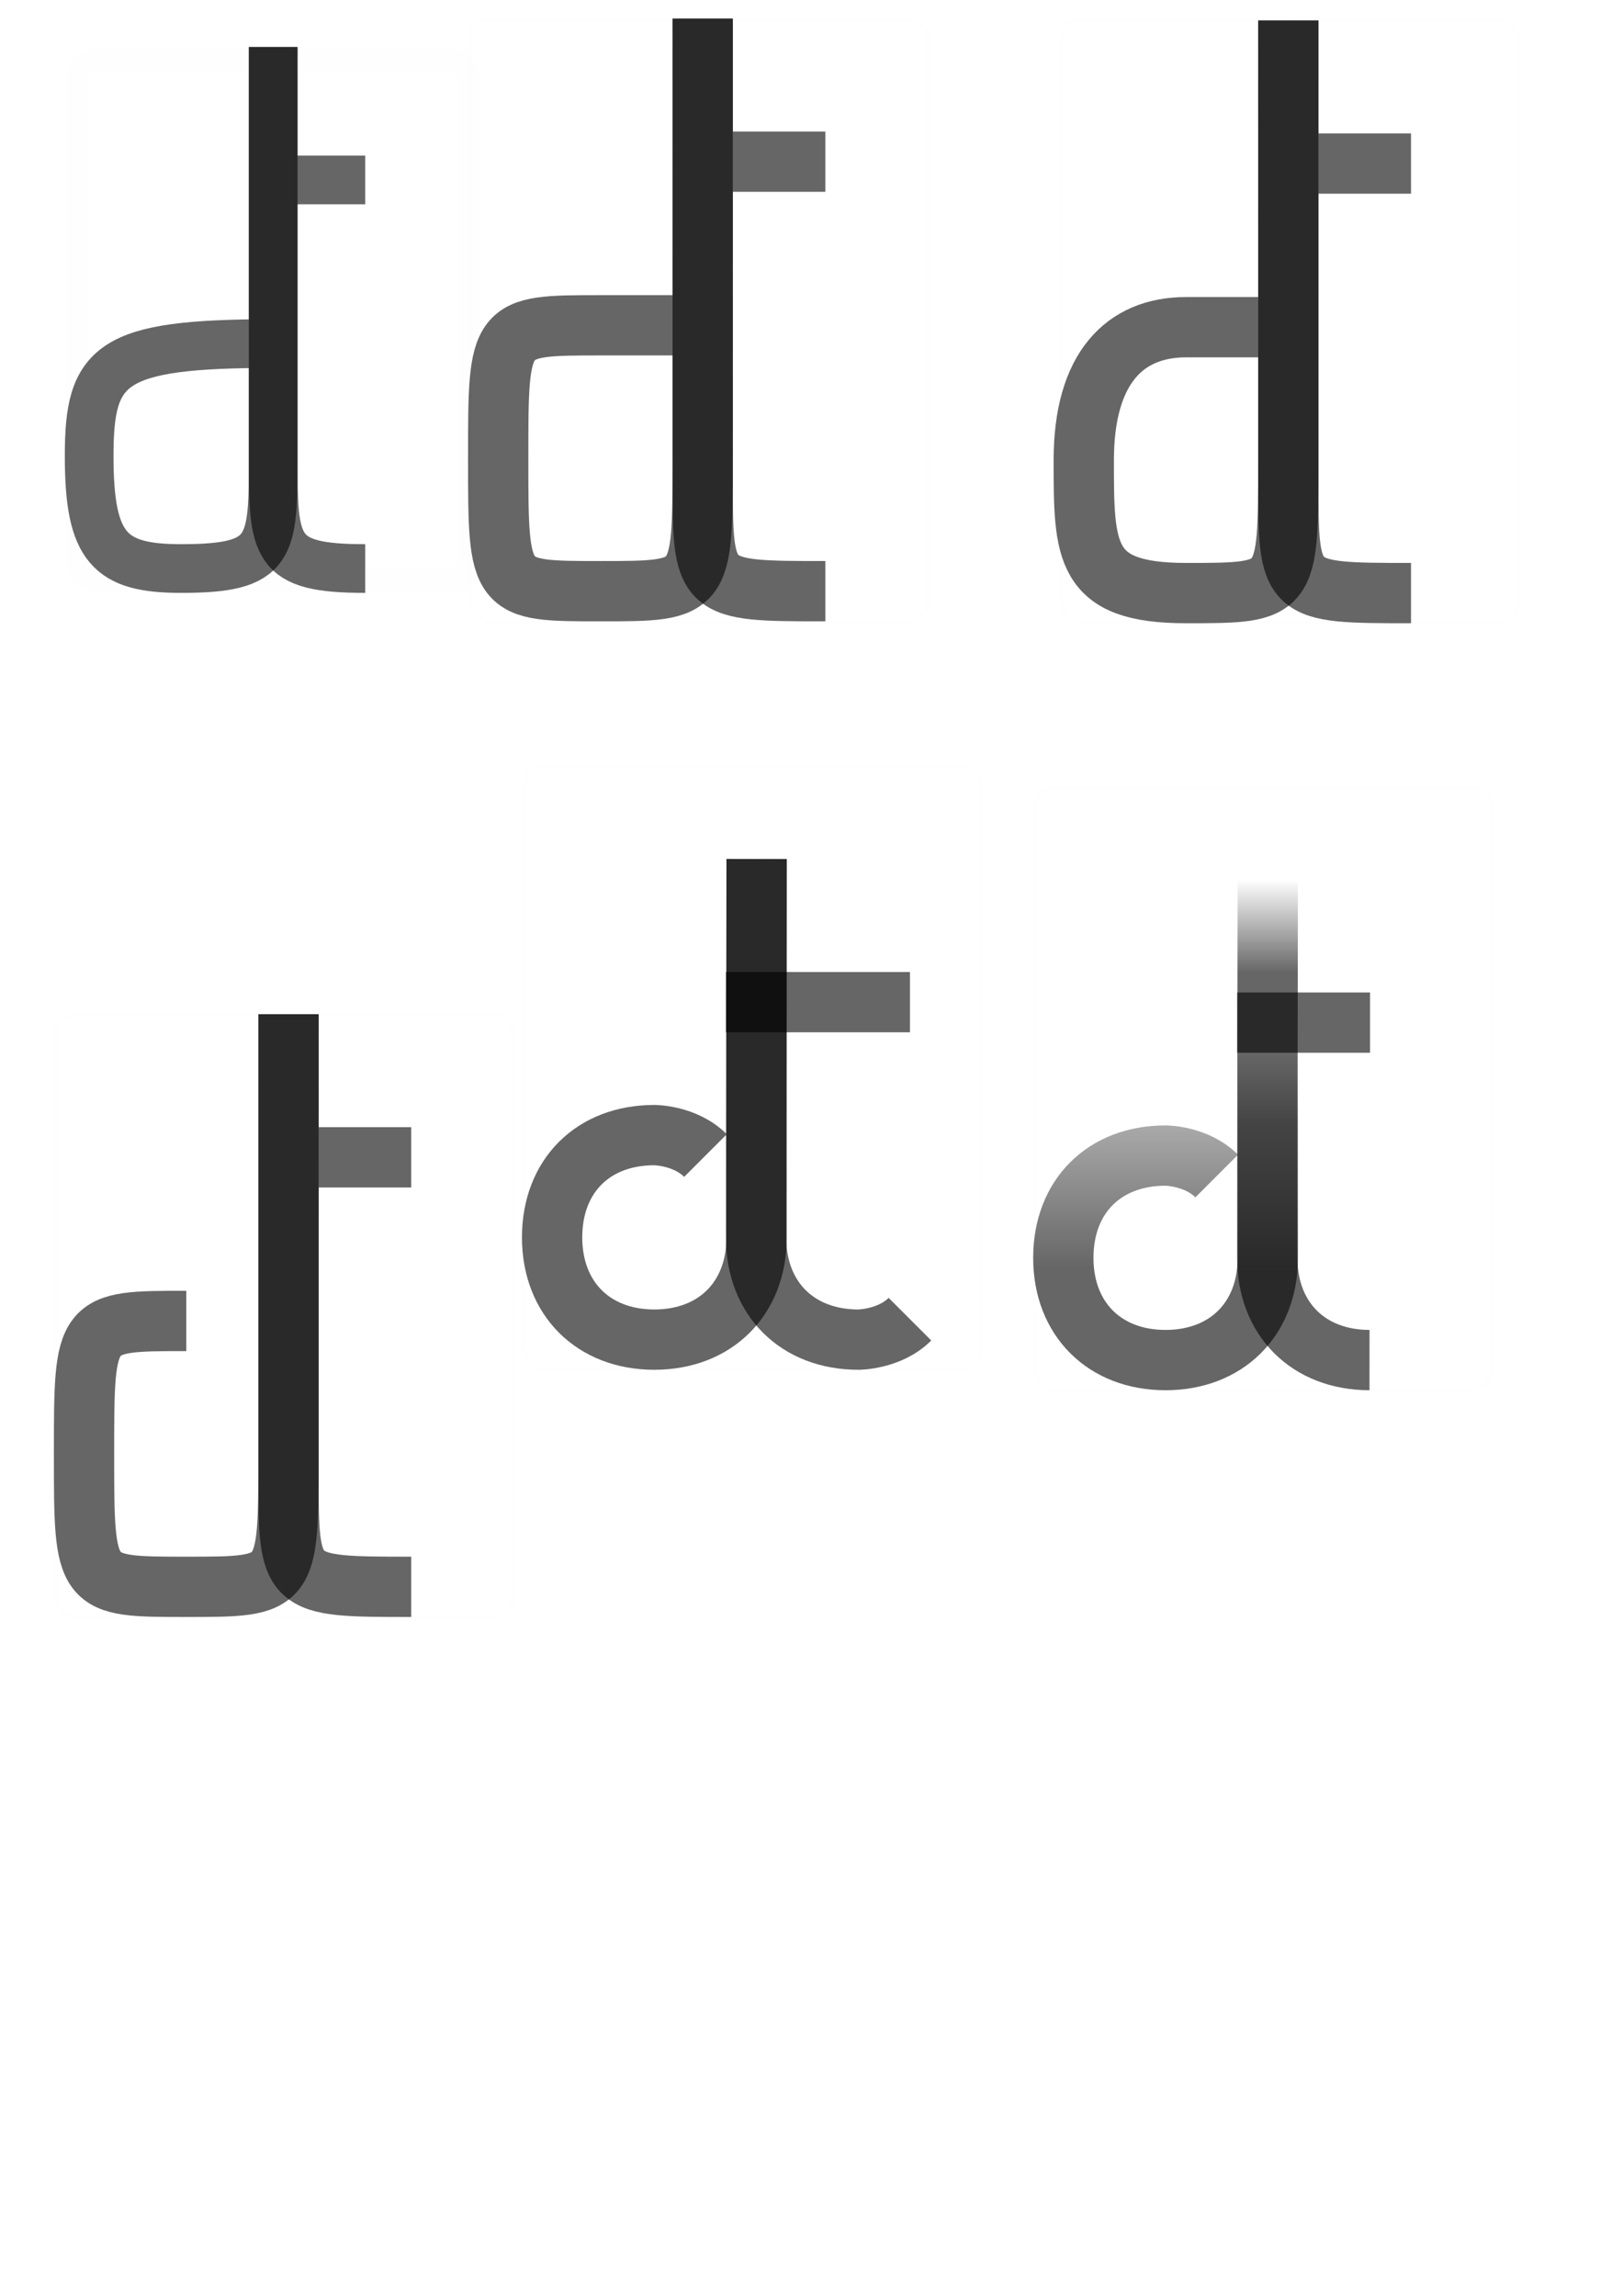 <?xml version="1.0" encoding="UTF-8" standalone="no"?>
<!-- Created with Inkscape (http://www.inkscape.org/) -->

<svg
   width="210mm"
   height="297mm"
   viewBox="0 0 210 297"
   version="1.1"
   id="svg5"
   inkscape:version="1.2.2 (732a01da63, 2022-12-09)"
   sodipodi:docname="dtlogo.svg"
   xmlns:inkscape="http://www.inkscape.org/namespaces/inkscape"
   xmlns:sodipodi="http://sodipodi.sourceforge.net/DTD/sodipodi-0.dtd"
   xmlns:xlink="http://www.w3.org/1999/xlink"
   xmlns="http://www.w3.org/2000/svg"
   xmlns:svg="http://www.w3.org/2000/svg">
  <sodipodi:namedview
     id="namedview7"
     pagecolor="#505050"
     bordercolor="#eeeeee"
     borderopacity="1"
     inkscape:showpageshadow="0"
     inkscape:pageopacity="0"
     inkscape:pagecheckerboard="0"
     inkscape:deskcolor="#505050"
     inkscape:document-units="mm"
     showgrid="false"
     inkscape:zoom="1.1893044"
     inkscape:cx="398.13188"
     inkscape:cy="570.92196"
     inkscape:window-width="2560"
     inkscape:window-height="1529"
     inkscape:window-x="1286"
     inkscape:window-y="1078"
     inkscape:window-maximized="1"
     inkscape:current-layer="g7107-0">
    <inkscape:grid
       type="xygrid"
       id="grid132" />
  </sodipodi:namedview>
  <defs
     id="defs2">
    <linearGradient
       inkscape:collect="always"
       id="linearGradient8329">
      <stop
         style="stop-color:#000000;stop-opacity:1;"
         offset="0"
         id="stop8325" />
      <stop
         style="stop-color:#000000;stop-opacity:0;"
         offset="1"
         id="stop8327" />
    </linearGradient>
    <linearGradient
       inkscape:collect="always"
       id="linearGradient7187">
      <stop
         style="stop-color:#000000;stop-opacity:1;"
         offset="0"
         id="stop7183" />
      <stop
         style="stop-color:#000000;stop-opacity:0.553;"
         offset="0.673"
         id="stop7317" />
      <stop
         style="stop-color:#000000;stop-opacity:0;"
         offset="1"
         id="stop7185" />
    </linearGradient>
    <linearGradient
       inkscape:collect="always"
       xlink:href="#linearGradient7187"
       id="linearGradient7191"
       x1="178.765"
       y1="58.679"
       x2="178.765"
       y2="30.898"
       gradientUnits="userSpaceOnUse" />
    <linearGradient
       inkscape:collect="always"
       xlink:href="#linearGradient8329"
       id="linearGradient8331"
       x1="195.894"
       y1="20.442"
       x2="195.894"
       y2="8.408"
       gradientUnits="userSpaceOnUse" />
  </defs>
  <g
     inkscape:label="Layer 1"
     inkscape:groupmode="layer"
     id="layer1">
    <g
       id="g3561"
       inkscape:export-filename="dtlogo4.png"
       inkscape:export-xdpi="600"
       inkscape:export-ydpi="600">
      <path
         style="opacity:0.6;fill:none;fill-opacity:0.9;stroke:#000000;stroke-width:6.3;stroke-linecap:butt;stroke-linejoin:miter;stroke-miterlimit:2;stroke-dasharray:none;stroke-opacity:1;paint-order:stroke fill markers"
         d="m 35.349,6.08 v 52.917 c 0,11.906 0,14.552 -11.906,14.552 -9.26,0 -11.906,-2.646 -11.906,-14.552 0,-11.906 2.646,-14.552 23.812,-14.552"
         id="path238"
         sodipodi:nodetypes="ccszc"
         inkscape:export-filename="dtlogo2.png"
         inkscape:export-xdpi="600"
         inkscape:export-ydpi="600" />
      <g
         id="g2039"
         transform="translate(-47.995,-28.316)"
         style="opacity:0.6;stroke-linecap:butt;stroke-linejoin:miter">
        <path
           style="fill:none;fill-opacity:0.9;stroke:#000000;stroke-width:6.3;stroke-linecap:butt;stroke-linejoin:miter;stroke-miterlimit:2;stroke-dasharray:none;stroke-opacity:1;paint-order:stroke fill markers"
           d="M 83.344,34.396 V 87.312 c 0,11.906 0,14.552 11.906,14.552"
           id="path238-9"
           sodipodi:nodetypes="ccc" />
        <path
           style="fill:none;fill-opacity:0.9;stroke:#000000;stroke-width:6.3;stroke-linecap:butt;stroke-linejoin:miter;stroke-miterlimit:2;stroke-dasharray:none;stroke-opacity:1;paint-order:stroke fill markers"
           d="M 80.698,51.594 H 95.25"
           id="path238-9-0"
           sodipodi:nodetypes="cc" />
      </g>
      <rect
         style="opacity:0.006;fill:none;fill-opacity:0.9;stroke:#424242;stroke-width:3;stroke-linecap:square;stroke-linejoin:miter;stroke-miterlimit:2;stroke-dasharray:none;stroke-opacity:1;paint-order:stroke fill markers"
         id="rect3554"
         width="50.925"
         height="67.298"
         x="9.887"
         y="7.74"
         rx="2.646"
         ry="2.646" />
      <g
         id="g6886"
         inkscape:export-filename="dtlogo5.png"
         inkscape:export-xdpi="600"
         inkscape:export-ydpi="600"
         transform="translate(-62.538,-0.25)">
        <rect
           style="opacity:0.006;fill:none;fill-opacity:0.9;stroke:#424242;stroke-width:0.5;stroke-linecap:square;stroke-linejoin:miter;stroke-miterlimit:2;stroke-dasharray:none;stroke-opacity:1;paint-order:stroke fill markers"
           id="rect3554-7"
           width="59.232"
           height="77.978"
           x="123.35"
           y="2.651"
           rx="2.646"
           ry="2.646" />
        <g
           id="g6853">
          <path
             style="opacity:0.6;fill:none;fill-opacity:0.9;stroke:#000000;stroke-width:7.8;stroke-linecap:butt;stroke-linejoin:miter;stroke-miterlimit:2;stroke-dasharray:none;stroke-opacity:1;paint-order:stroke fill markers"
             d="m 153.448,2.651 c 0.003,20.23 0.01,39.682 0.01,56.88 0,17.198 0,17.198 -13.229,17.198 -13.229,0 -13.229,0 -13.229,-17.198 0,-17.198 0,-17.198 13.229,-17.198 13.229,0 13.229,-3e-6 13.229,-3e-6"
             id="path238-1"
             sodipodi:nodetypes="cczzzc"
             inkscape:export-filename="dtlogo2.png"
             inkscape:export-xdpi="600"
             inkscape:export-ydpi="600" />
          <path
             style="opacity:0.6;fill:none;fill-opacity:0.9;stroke:#000000;stroke-width:7.8;stroke-linecap:butt;stroke-linejoin:miter;stroke-miterlimit:2;stroke-dasharray:none;stroke-opacity:1;paint-order:stroke fill markers"
             d="m 153.468,2.651 c -0.003,20.23 -0.01,41.005 -0.01,59.526 0,14.552 0,14.552 15.875,14.552 m 0,-55.563 h -15.875"
             id="path238-1-6"
             sodipodi:nodetypes="ccccc"
             inkscape:export-filename="dtlogo2.png"
             inkscape:export-xdpi="600"
             inkscape:export-ydpi="600" />
        </g>
      </g>
      <g
         id="g6886-2"
         inkscape:export-filename="dtlogo5.png"
         inkscape:export-xdpi="600"
         inkscape:export-ydpi="600"
         transform="translate(13.886,-0.25)">
        <rect
           style="opacity:0.006;fill:none;fill-opacity:0.9;stroke:#424242;stroke-width:0.5;stroke-linecap:square;stroke-linejoin:miter;stroke-miterlimit:2;stroke-dasharray:none;stroke-opacity:1;paint-order:stroke fill markers"
           id="rect3554-7-2"
           width="59.232"
           height="77.978"
           x="123.35"
           y="2.651"
           rx="2.646"
           ry="2.646" />
        <g
           id="g6853-7"
           transform="translate(-0.647,0.245)">
          <path
             style="opacity:0.6;fill:none;fill-opacity:0.9;stroke:#000000;stroke-width:7.8;stroke-linecap:butt;stroke-linejoin:miter;stroke-miterlimit:2;stroke-dasharray:none;stroke-opacity:1;paint-order:stroke fill markers"
             d="m 153.448,2.651 c 0.003,20.23 0.01,39.682 0.01,56.88 0,17.198 0,17.198 -13.229,17.198 C 127,76.729 126.99,71.443 126.99,59.536 c 0,-11.906 5.292,-17.198 13.239,-17.203 7.948,-0.005 13.229,-3e-6 13.229,-3e-6"
             id="path238-1-9"
             sodipodi:nodetypes="cczzzc"
             inkscape:export-filename="dtlogo2.png"
             inkscape:export-xdpi="600"
             inkscape:export-ydpi="600" />
          <path
             style="opacity:0.6;fill:none;fill-opacity:0.9;stroke:#000000;stroke-width:7.8;stroke-linecap:butt;stroke-linejoin:miter;stroke-miterlimit:2;stroke-dasharray:none;stroke-opacity:1;paint-order:stroke fill markers"
             d="m 153.468,2.651 c -0.003,20.23 -0.01,41.005 -0.01,59.526 0,14.552 0,14.552 15.875,14.552 m 0,-55.563 h -15.875"
             id="path238-1-6-9"
             sodipodi:nodetypes="ccccc"
             inkscape:export-filename="dtlogo2.png"
             inkscape:export-xdpi="600"
             inkscape:export-ydpi="600" />
        </g>
      </g>
      <g
         id="g6738"
         transform="matrix(1.13,0,0,1,10.791,7.055)"
         style="stroke-width:0.941" />
      <g
         id="g6886-1"
         inkscape:export-filename="dtlogo5.png"
         inkscape:export-xdpi="600"
         inkscape:export-ydpi="600"
         transform="translate(-68.963,149.019)">
        <rect
           style="opacity:0.006;fill:none;fill-opacity:0.9;stroke:#424242;stroke-width:0.5;stroke-linecap:square;stroke-linejoin:miter;stroke-miterlimit:2;stroke-dasharray:none;stroke-opacity:1;paint-order:stroke fill markers"
           id="rect3554-7-0"
           width="59.232"
           height="77.978"
           x="76.187"
           y="-17.816"
           rx="2.646"
           ry="2.646" />
        <g
           id="g6853-5">
          <path
             style="opacity:0.6;fill:none;fill-opacity:0.9;stroke:#000000;stroke-width:7.8;stroke-linecap:butt;stroke-linejoin:miter;stroke-miterlimit:2;stroke-dasharray:none;stroke-opacity:1;paint-order:stroke fill markers"
             d="m 106.285,-17.816 c 0.003,20.23 0.01,39.682 0.01,56.88 0,17.198 0,17.198 -13.229,17.198 -13.229,0 -13.229,0 -13.229,-17.198 0,-17.198 0,-17.198 13.229,-17.198"
             id="path238-1-97"
             sodipodi:nodetypes="cczzc"
             inkscape:export-filename="dtlogo2.png"
             inkscape:export-xdpi="600"
             inkscape:export-ydpi="600" />
          <path
             style="opacity:0.6;fill:none;fill-opacity:0.9;stroke:#000000;stroke-width:7.8;stroke-linecap:butt;stroke-linejoin:miter;stroke-miterlimit:2;stroke-dasharray:none;stroke-opacity:1;paint-order:stroke fill markers"
             d="m 106.305,-17.816 c -0.003,20.23 -0.01,41.005 -0.01,59.526 0,14.552 0,14.552 15.875,14.552 m 0,-55.563 h -15.875"
             id="path238-1-6-7"
             sodipodi:nodetypes="ccccc"
             inkscape:export-filename="dtlogo2.png"
             inkscape:export-xdpi="600"
             inkscape:export-ydpi="600" />
          <g
             id="g7099">
            <g
               id="g7107"
               transform="translate(-25.135,-46.302)">
              <rect
                 style="opacity:0.006;fill:none;fill-opacity:0.9;stroke:#424242;stroke-width:0.5;stroke-linecap:square;stroke-linejoin:miter;stroke-miterlimit:2;stroke-dasharray:none;stroke-opacity:1;paint-order:stroke fill markers"
                 id="rect3554-7-0-3"
                 width="59.232"
                 height="77.978"
                 x="161.817"
                 y="-3.498"
                 rx="2.646"
                 ry="2.646" />
              <path
                 style="opacity:0.6;fill:none;fill-opacity:0.9;stroke:#000000;stroke-width:7.8;stroke-linecap:butt;stroke-linejoin:round;stroke-miterlimit:2;stroke-dasharray:none;stroke-opacity:1;paint-order:stroke fill markers"
                 d="m 191.994,8.408 c 0,0 -1e-5,31.75 -1e-5,48.948 1e-5,7.938 -5.36,13.225 -13.229,13.229 -7.869,0.004 -13.229,-5.292 -13.229,-13.229 -1e-5,-7.938 5.292,-13.229 13.229,-13.229 0,0 3.969,0 6.615,2.646"
                 id="path238-1-97-6"
                 sodipodi:nodetypes="cczzsc"
                 inkscape:export-filename="dtlogo2.png"
                 inkscape:export-xdpi="600"
                 inkscape:export-ydpi="600" />
              <path
                 style="opacity:0.6;fill:none;fill-opacity:0.9;stroke:#000000;stroke-width:7.8;stroke-linecap:butt;stroke-linejoin:round;stroke-miterlimit:2;stroke-dasharray:none;stroke-opacity:1;paint-order:stroke fill markers"
                 d="m 191.994,8.408 c 0,0 -0.069,31.75 -0.069,48.948 -1e-5,7.938 5.36,13.225 13.229,13.229 0,0 4.037,-5e-6 6.683,-2.646"
                 id="path238-1-97-6-8"
                 sodipodi:nodetypes="cccc"
                 inkscape:export-filename="dtlogo2.png"
                 inkscape:export-xdpi="600"
                 inkscape:export-ydpi="600" />
              <path
                 style="opacity:0.6;fill:none;fill-opacity:0.9;stroke:#000000;stroke-width:7.8;stroke-linecap:butt;stroke-linejoin:round;stroke-miterlimit:2;stroke-dasharray:none;stroke-opacity:1;paint-order:stroke fill markers"
                 d="m 211.838,26.929 h -23.812"
                 id="path238-1-6-7-1"
                 sodipodi:nodetypes="cc"
                 inkscape:export-filename="dtlogo2.png"
                 inkscape:export-xdpi="600"
                 inkscape:export-ydpi="600" />
            </g>
            <g
               id="g7107-0"
               transform="translate(41.01,-43.656)">
              <rect
                 style="opacity:0.006;fill:none;fill-opacity:0.9;stroke:#424242;stroke-width:0.5;stroke-linecap:square;stroke-linejoin:miter;stroke-miterlimit:2;stroke-dasharray:none;stroke-opacity:1;paint-order:stroke fill markers"
                 id="rect3554-7-0-3-4"
                 width="59.232"
                 height="77.978"
                 x="161.817"
                 y="-3.498"
                 rx="2.646"
                 ry="2.646" />
              <path
                 style="opacity:0.6;fill:none;fill-opacity:0.9;stroke:url(#linearGradient7191);stroke-width:7.8;stroke-linecap:butt;stroke-linejoin:round;stroke-miterlimit:2;stroke-dasharray:none;stroke-opacity:1;paint-order:stroke fill markers"
                 d="m 191.994,8.408 c 0,0 -1e-5,31.75 -1e-5,48.948 1e-5,7.938 -5.36,13.225 -13.229,13.229 -7.869,0.004 -13.229,-5.292 -13.229,-13.229 -1e-5,-7.938 5.292,-13.229 13.229,-13.229 0,0 3.969,0 6.615,2.646"
                 id="path238-1-97-6-3"
                 sodipodi:nodetypes="cczzsc"
                 inkscape:export-filename="dtlogo2.png"
                 inkscape:export-xdpi="600"
                 inkscape:export-ydpi="600" />
              <path
                 style="opacity:0.6;fill:none;fill-opacity:0.9;stroke:url(#linearGradient8331);stroke-width:7.8;stroke-linecap:butt;stroke-linejoin:round;stroke-miterlimit:2;stroke-dasharray:none;stroke-opacity:1;paint-order:stroke fill markers"
                 d="m 191.994,8.408 c 0,0 -0.069,31.75 -0.069,48.948 -1e-5,7.938 5.36,13.225 13.229,13.229"
                 id="path238-1-97-6-8-5"
                 sodipodi:nodetypes="ccc"
                 inkscape:export-filename="dtlogo2.png"
                 inkscape:export-xdpi="600"
                 inkscape:export-ydpi="600" />
              <path
                 style="opacity:0.6;fill:none;fill-opacity:0.9;stroke:#000000;stroke-width:7.8;stroke-linecap:butt;stroke-linejoin:round;stroke-miterlimit:2;stroke-dasharray:none;stroke-opacity:1;paint-order:stroke fill markers"
                 d="m 205.223,26.929 -17.198,0"
                 id="path238-1-6-7-1-4"
                 sodipodi:nodetypes="cc"
                 inkscape:export-filename="dtlogo2.png"
                 inkscape:export-xdpi="600"
                 inkscape:export-ydpi="600" />
            </g>
          </g>
        </g>
      </g>
    </g>
  </g>
</svg>
